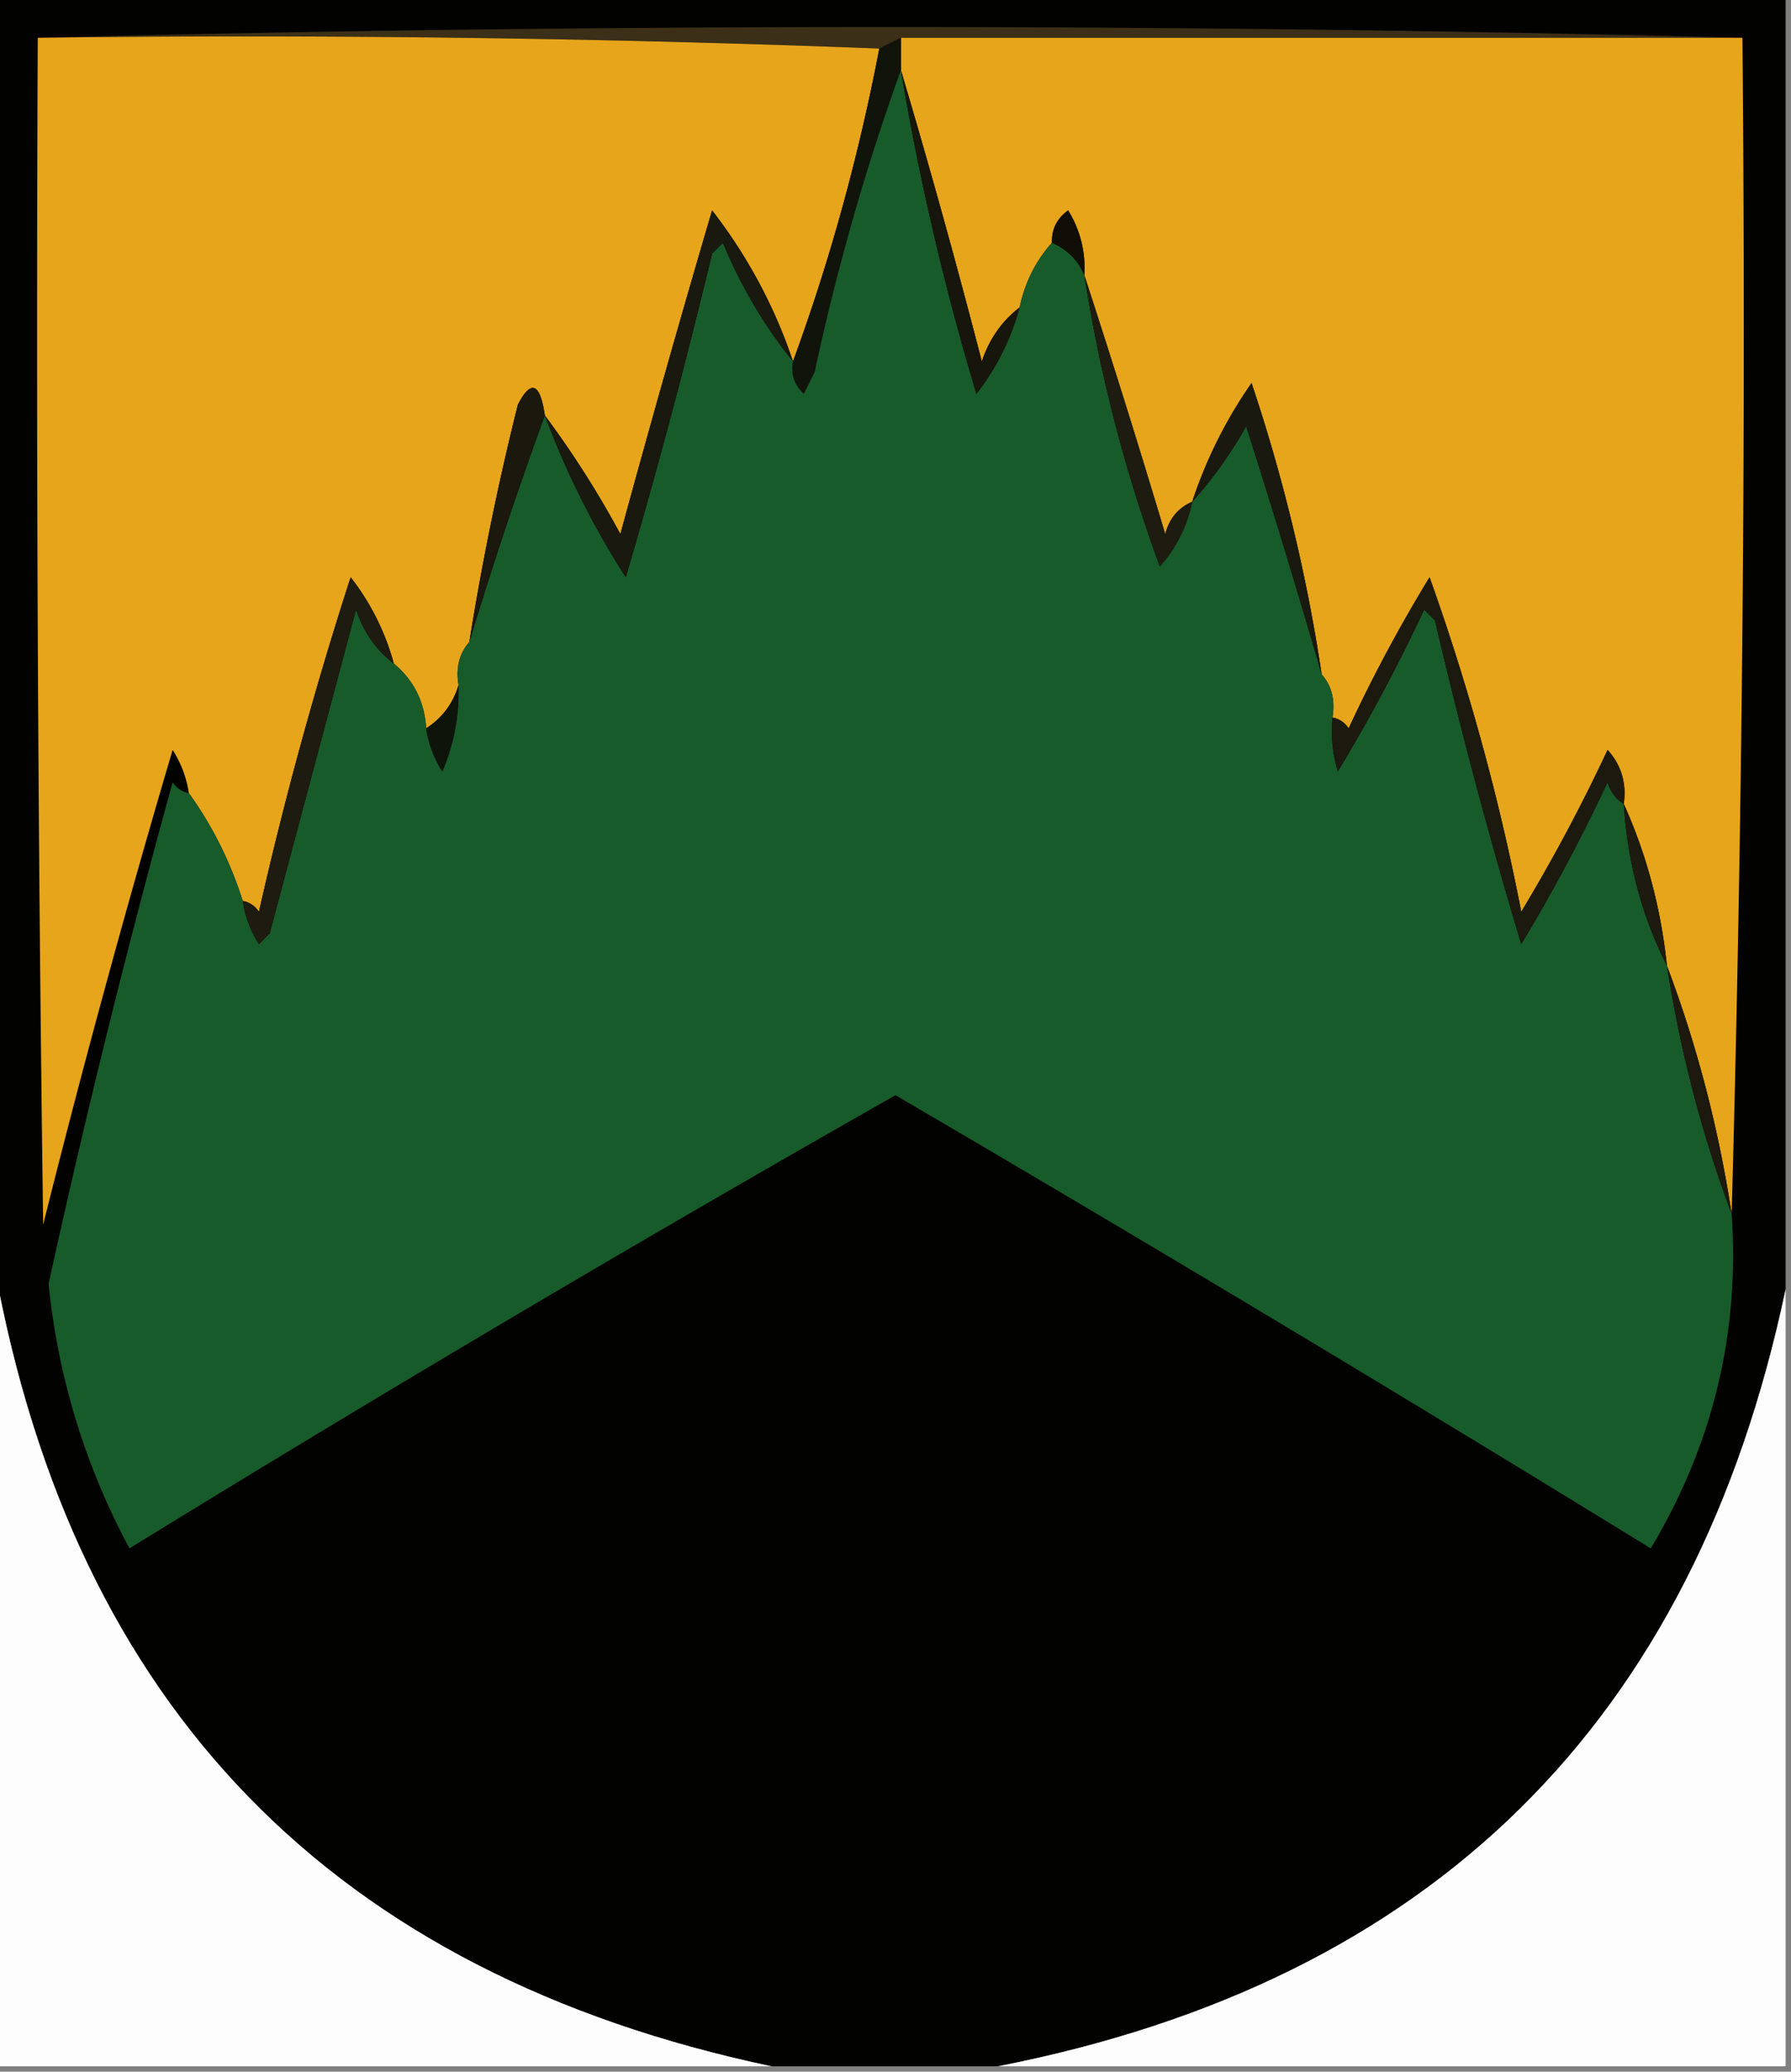 <svg xmlns="http://www.w3.org/2000/svg" width="166" height="192" style="shape-rendering:geometricPrecision;text-rendering:geometricPrecision;image-rendering:optimizeQuality;fill-rule:evenodd;clip-rule:evenodd"><rect width="100%" height="100%" fill="#808080" stroke="none"/><path style="opacity:1" fill="#020201" d="M-.5-.5h166v120c-8.462 40.129-32.795 64.129-73 72h-21c-40.583-8.582-64.583-33.249-72-74V-.5z"/><path style="opacity:1" fill="#3b2f17" d="M3.5 3.5a3121.008 3121.008 0 0 1 158 0h-78l-2 1a1521.602 1521.602 0 0 0-78-1z"/><path style="opacity:1" fill="#e7a51c" d="M3.5 3.5c26.172-.331 52.172.002 78 1-1.913 9.997-4.58 19.664-8 29a47.319 47.319 0 0 0-7.5-14 1514.565 1514.565 0 0 0-8.5 30 89.904 89.904 0 0 0-7-11c-.447-3.024-1.28-3.357-2.5-1a258.632 258.632 0 0 0-4.5 22c-.934 1.068-1.268 2.401-1 4-.522 1.72-1.522 3.052-3 4-.154-2.47-1.154-4.47-3-6a22.584 22.584 0 0 0-4-8 354.76 354.76 0 0 0-8.5 31c-.383-.556-.883-.89-1.5-1-1.159-3.651-2.826-6.985-5-10a10.123 10.123 0 0 0-1.5-4 1069.857 1069.857 0 0 0-12 44 6050.43 6050.43 0 0 1-.5-110zM83.5 3.5h78c.332 36.504-.002 72.837-1 109-1.221-7.974-3.221-15.64-6-23-.553-5.306-1.886-10.306-4-15 .269-1.929-.231-3.595-1.5-5a161.074 161.074 0 0 1-8 15 212.93 212.93 0 0 0-8.5-31 140.729 140.729 0 0 0-7.5 14c-.383-.556-.883-.89-1.5-1 .268-1.599-.066-2.932-1-4a159.324 159.324 0 0 0-6.5-27 42.486 42.486 0 0 0-5.5 11c-1.29.558-2.123 1.558-2.5 3a1018.716 1018.716 0 0 0-7.5-24 10.1 10.1 0 0 0-1.5-6c-1.039.744-1.539 1.744-1.5 3-1.507 1.681-2.507 3.681-3 6-1.636 1.249-2.803 2.916-3.5 5a778.924 778.924 0 0 0-7.5-27v-3z"/><path style="opacity:1" fill="#11140b" d="M83.5 3.5v3c-3.26 9.025-5.927 18.358-8 28l-1 2c-.886-.825-1.219-1.825-1-3 3.42-9.336 6.087-19.003 8-29l2-1z"/><path style="opacity:1" fill="#185b2a" d="M83.5 6.5a244.628 244.628 0 0 0 7 30 22.584 22.584 0 0 0 4-8c.493-2.319 1.493-4.319 3-6 1.4.6 2.4 1.6 3 3a141.514 141.514 0 0 0 7 27 12.807 12.807 0 0 0 3-6 38.273 38.273 0 0 0 5-7 880.794 880.794 0 0 1 7 23c.934 1.068 1.268 2.401 1 4-.16 1.7.006 3.366.5 5a161.074 161.074 0 0 0 8-15l1 1a493.504 493.504 0 0 0 8 30 161.074 161.074 0 0 0 8-15c.278.916.778 1.582 1.5 2 .336 5.386 1.67 10.386 4 15 1.241 7.97 3.241 15.636 6 23 .753 11.059-1.747 21.392-7.5 31a3725.302 3725.302 0 0 0-70-42 2343.92 2343.92 0 0 0-71 42c-4.102-7.643-6.602-15.81-7.5-24.5A899.97 899.97 0 0 1 16 72.5c.383.556.883.89 1.5 1 2.174 3.015 3.841 6.349 5 10a10.123 10.123 0 0 0 1.5 4l1-1c2.669-10.016 5.336-20.016 8-30 .697 2.084 1.864 3.751 3.5 5 1.846 1.53 2.846 3.53 3 6a10.123 10.123 0 0 0 1.5 4 18.982 18.982 0 0 0 1.5-8c-.268-1.599.066-2.932 1-4a387.41 387.41 0 0 1 7-21 78.831 78.831 0 0 0 7.5 15 613.403 613.403 0 0 0 8-30l1-1c1.69 4.06 3.856 7.727 6.5 11-.219 1.175.114 2.175 1 3l1-2c2.073-9.642 4.74-18.975 8-28z"/><path style="opacity:1" fill="#17160c" d="M83.5 6.5a778.924 778.924 0 0 1 7.5 27c.697-2.084 1.864-3.751 3.5-5a22.584 22.584 0 0 1-4 8 244.628 244.628 0 0 1-7-30z"/><path style="opacity:1" fill="#100e07" d="M100.5 25.5c-.6-1.4-1.6-2.4-3-3-.039-1.256.461-2.256 1.5-3a10.1 10.1 0 0 1 1.5 6z"/><path style="opacity:1" fill="#1a190f" d="M122.5 62.5a880.794 880.794 0 0 0-7-23 38.273 38.273 0 0 1-5 7 42.486 42.486 0 0 1 5.5-11 159.324 159.324 0 0 1 6.5 27z"/><path style="opacity:1" fill="#1b180e" d="M50.5 38.5a387.41 387.41 0 0 0-7 21 258.632 258.632 0 0 1 4.5-22c1.22-2.357 2.053-2.024 2.5 1z"/><path style="opacity:1" fill="#19190f" d="M73.5 33.5c-2.644-3.273-4.81-6.94-6.5-11l-1 1a613.403 613.403 0 0 1-8 30 78.831 78.831 0 0 1-7.5-15 89.904 89.904 0 0 1 7 11 1514.565 1514.565 0 0 1 8.5-30 47.319 47.319 0 0 1 7.5 14z"/><path style="opacity:1" fill="#1e1c10" d="M100.5 25.5a1018.716 1018.716 0 0 1 7.5 24c.377-1.442 1.21-2.442 2.5-3a12.807 12.807 0 0 1-3 6 141.514 141.514 0 0 1-7-27z"/><path style="opacity:1" fill="#1e1b10" d="M36.5 61.5c-1.636-1.249-2.803-2.916-3.5-5-2.664 9.984-5.331 19.984-8 30l-1 1a10.123 10.123 0 0 1-1.5-4c.617.11 1.117.444 1.5 1a354.76 354.76 0 0 1 8.5-31 22.584 22.584 0 0 1 4 8z"/><path style="opacity:1" fill="#1c1a0f" d="M150.5 74.5c-.722-.418-1.222-1.084-1.5-2a161.074 161.074 0 0 1-8 15 493.504 493.504 0 0 1-8-30l-1-1a161.074 161.074 0 0 1-8 15 12.93 12.93 0 0 1-.5-5c.617.11 1.117.444 1.5 1a140.729 140.729 0 0 1 7.5-14 212.93 212.93 0 0 1 8.5 31 161.074 161.074 0 0 0 8-15c1.269 1.405 1.769 3.071 1.5 5z"/><path style="opacity:1" fill="#0f140b" d="M42.5 63.5c.08 2.77-.42 5.437-1.5 8a10.123 10.123 0 0 1-1.5-4c1.478-.948 2.478-2.28 3-4z"/><path style="opacity:1" fill="#1d1a0f" d="M150.5 74.5c2.114 4.694 3.447 9.694 4 15-2.33-4.614-3.664-9.614-4-15z"/><path style="opacity:1" fill="#1d190f" d="M154.5 89.5c2.779 7.36 4.779 15.026 6 23-2.759-7.364-4.759-15.03-6-23z"/><path style="opacity:1" fill="#fdfdfd" d="M-.5 117.5c7.417 40.751 31.417 65.418 72 74h-72v-74zM165.5 119.5v72h-73c40.205-7.871 64.538-31.871 73-72z"/></svg>